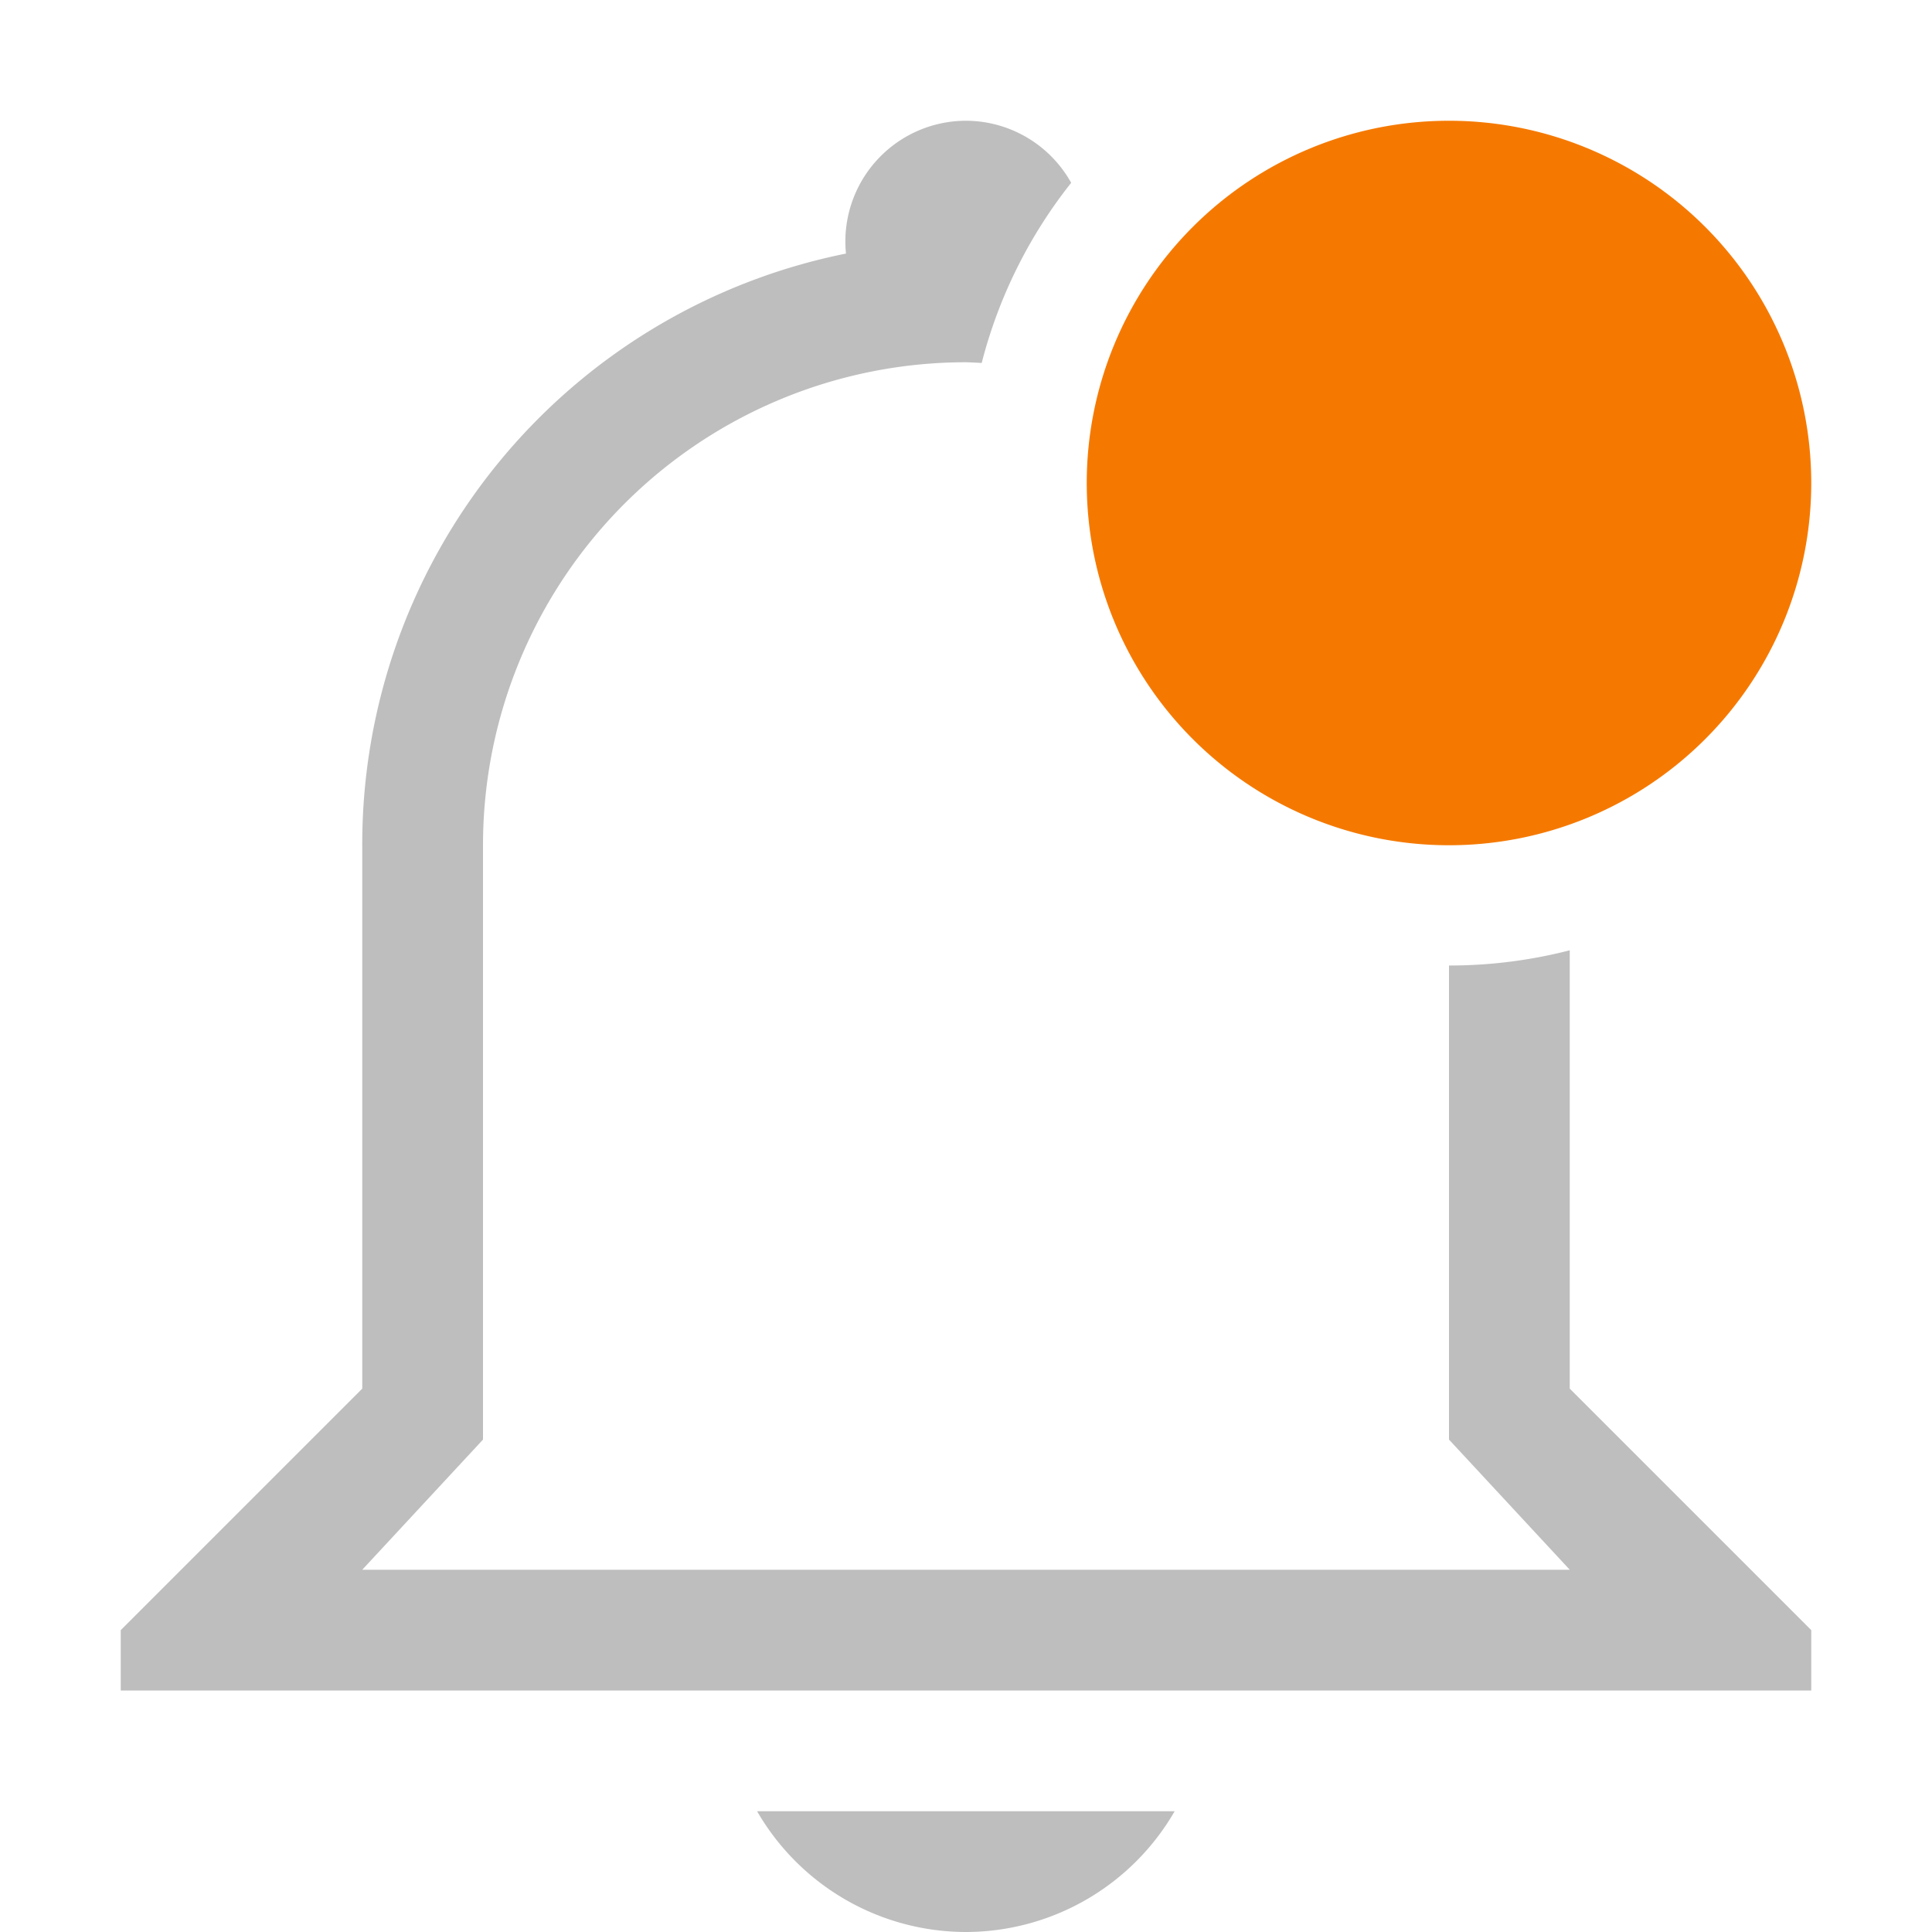 <svg xmlns="http://www.w3.org/2000/svg" width="16" height="16">
<path fill="#bebebe" d="M8 1a1 1 0 0 0-.994 1.1A4.99 4.99 0 0 0 3 7v4.5l-2 2v.5h14v-.5l-2-2V7.87a4 4 0 0 1-1 .126v3.926L13 13H3l1-1.078V7a4 4 0 0 1 4-4q.066.002.13.006a4 4 0 0 1 .741-1.492A1 1 0 0 0 8 1M6.27 15A2 2 0 0 0 8 16a2 2 0 0 0 1.728-1z"/>
<path fill="#f57900" d="M15 4a3 3 0 0 1-6 0 3 3 0 1 1 6 0"/>
</svg>

